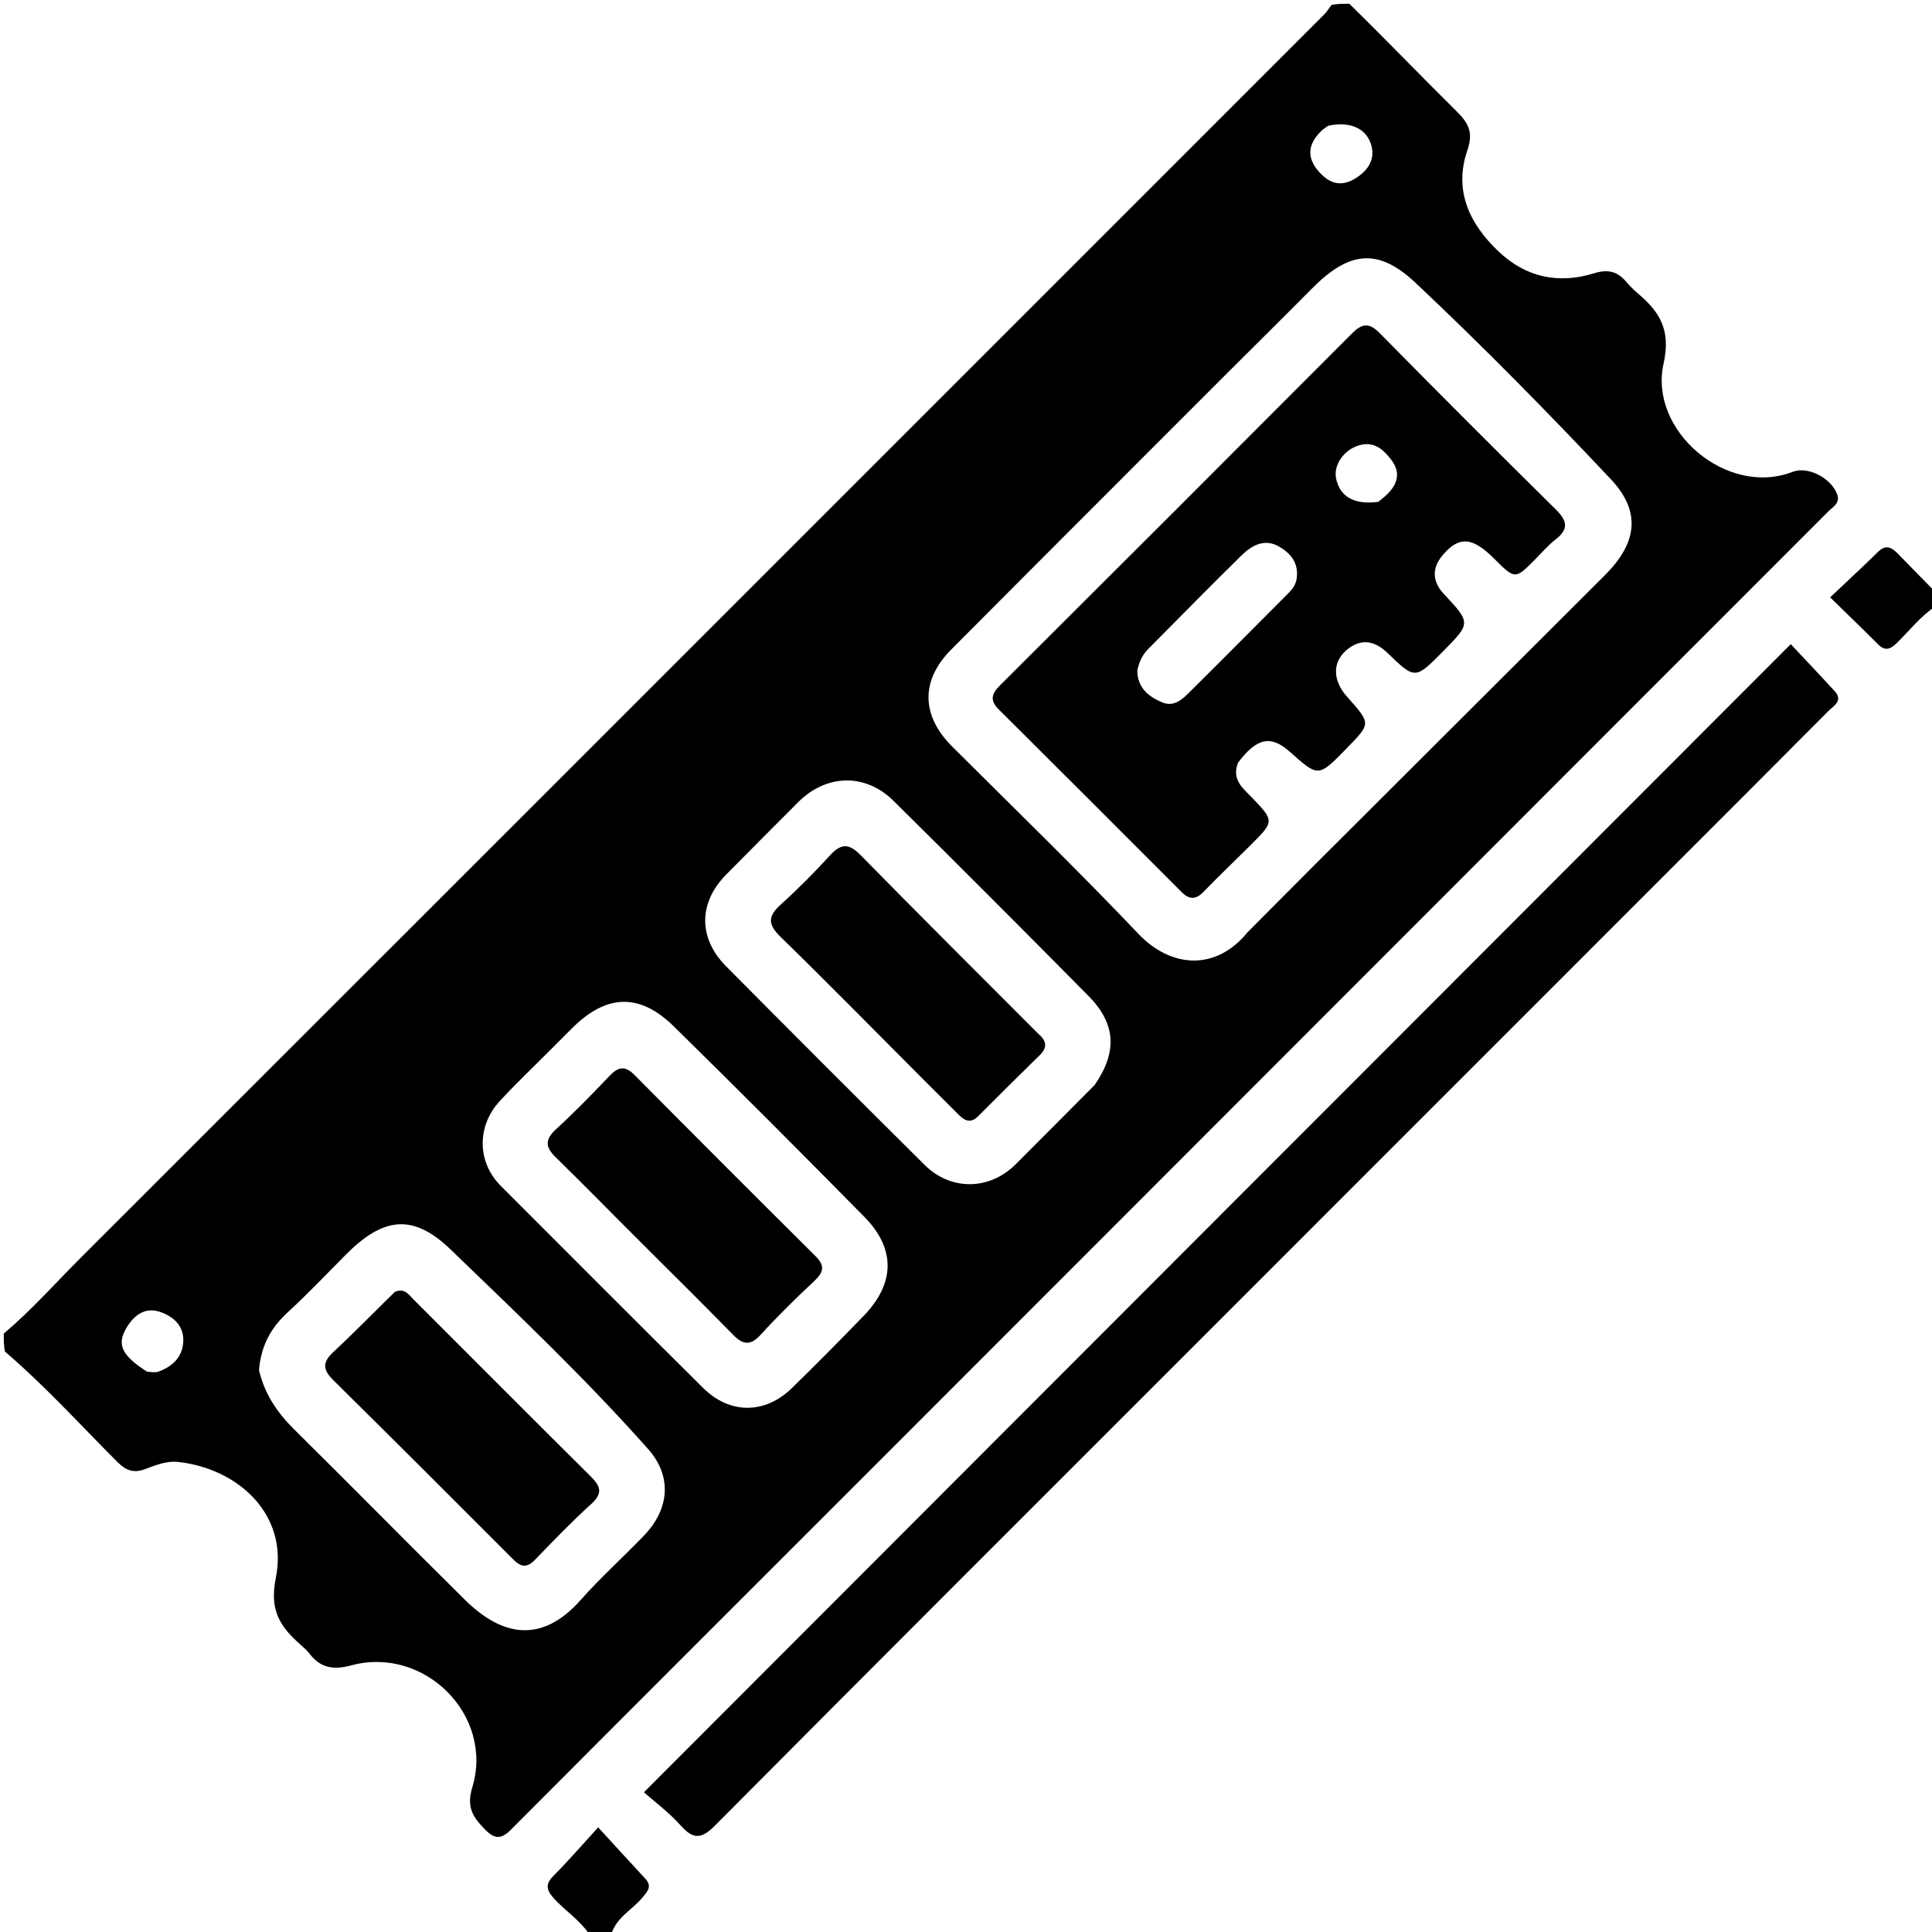<svg version="1.1" id="Layer_1" xmlns="http://www.w3.org/2000/svg" xmlns:xlink="http://www.w3.org/1999/xlink" x="0px" y="0px"
	 width="100%" viewBox="0 0 512 512" enable-background="new 0 0 512 512" xml:space="preserve">
<path fill="#000000" opacity="1" stroke="none" 
	d="
M1,353.417 
	C8.468,347.081 14.766,339.94 21.474,333.238 
	C108.797,245.99 196.068,158.689 283.354,71.403 
	C305.851,48.905 328.356,26.415 350.845,3.909 
	C351.543,3.211 352.102,2.375 352.863,1.302 
	C354.389,1 355.778,1 357.583,1 
	C367.31,10.509 376.518,20.121 385.988,29.468 
	C389.098,32.537 390.522,35.023 388.886,39.765 
	C385.23,50.366 389.302,59.203 397.086,66.602 
	C404.379,73.533 412.996,75.341 422.444,72.423 
	C426.009,71.322 428.541,71.854 430.87,74.57 
	C431.843,75.705 432.901,76.792 434.042,77.756 
	C439.871,82.683 442.853,87.419 440.855,96.407 
	C436.903,114.177 457.686,131.8 475.046,125.047 
	C479.17,123.443 485.327,126.769 486.863,130.989 
	C487.719,133.34 485.763,134.292 484.557,135.501 
	C467.615,152.494 450.625,169.439 433.663,186.412 
	C367.352,252.764 301.052,319.127 234.738,385.475 
	C201.639,418.591 168.489,451.657 135.454,484.836 
	C132.775,487.527 131.034,487.396 128.504,484.796 
	C125.365,481.573 123.552,478.991 125.165,473.67 
	C130.953,454.571 112.473,436.123 93.114,441.332 
	C88.51,442.572 85.05,442.135 82.113,438.342 
	C81.405,437.427 80.517,436.639 79.647,435.866 
	C74.306,431.124 71.323,426.87 73.096,418.138 
	C76.474,401.498 63.263,389.208 47.228,387.435 
	C44.197,387.1 41.304,388.249 38.554,389.298 
	C35.452,390.482 33.417,389.745 31.109,387.437 
	C21.337,377.664 12.052,367.391 1.293,358.162 
	C1,356.611 1,355.222 1,353.417 
M330.589,247.094 
	C336.7,240.951 342.794,234.791 348.926,228.669 
	C374.401,203.237 399.901,177.83 425.362,152.383 
	C433.854,143.896 434.998,135.608 426.889,126.998 
	C410.11,109.18 392.927,91.693 375.104,74.928 
	C365.003,65.426 357.322,66.694 347.54,76.604 
	C340.399,83.839 333.144,90.96 325.958,98.15 
	C301.336,122.785 276.69,147.394 252.126,172.086 
	C243.892,180.363 244.131,189.656 252.345,197.848 
	C268.86,214.318 285.613,230.565 301.677,247.465 
	C310.362,256.602 322.227,257.345 330.589,247.094 
M68.639,363.123 
	C70.085,369.298 73.395,374.29 77.888,378.735 
	C93.044,393.729 108.002,408.923 123.159,423.916 
	C133.02,433.671 143.537,435.73 153.941,423.947 
	C159.224,417.965 165.227,412.624 170.75,406.845 
	C177.473,399.811 178.115,391.174 171.75,384.004 
	C155.269,365.44 137.268,348.323 119.413,331.123 
	C109.334,321.414 101.429,322.588 91.482,332.664 
	C86.451,337.76 81.497,342.948 76.231,347.793 
	C71.862,351.811 69.176,356.509 68.639,363.123 
M290.099,287.531 
	C296.15,278.74 295.763,271.305 288.393,263.859 
	C271.281,246.57 254.102,229.346 236.805,212.243 
	C229.293,204.816 218.986,205.122 211.51,212.598 
	C205.148,218.959 198.805,225.339 192.479,231.736 
	C185.099,239.196 184.971,248.569 192.414,256.072 
	C209.895,273.694 227.445,291.247 245.058,308.737 
	C252.002,315.631 262.246,315.45 269.131,308.574 
	C275.967,301.746 282.788,294.903 290.099,287.531 
M145.793,278.305 
	C141.333,282.789 136.73,287.14 132.449,291.789 
	C126.301,298.464 126.449,307.986 132.671,314.224 
	C150.532,332.127 168.405,350.017 186.349,367.835 
	C193.4,374.836 202.739,374.814 209.88,367.839 
	C216.308,361.559 222.635,355.172 228.883,348.713 
	C237.219,340.096 237.409,330.949 229.045,322.46 
	C212.342,305.506 195.53,288.655 178.547,271.981 
	C169.463,263.062 160.669,263.447 151.592,272.503 
	C149.824,274.266 148.068,276.04 145.793,278.305 
M39.016,363.534 
	C40.012,363.539 41.109,363.82 41.986,363.499 
	C45.651,362.158 48.321,359.719 48.565,355.624 
	C48.824,351.284 45.827,348.799 42.295,347.629 
	C38.538,346.386 35.601,348.444 33.6,351.743 
	C30.897,356.199 32.079,359.138 39.016,363.534 
M351.973,33.335 
	C351.313,33.835 350.581,34.264 350.005,34.846 
	C346.532,38.352 346.347,41.815 349.392,45.352 
	C352.59,49.067 355.924,49.603 359.884,46.825 
	C363.008,44.632 364.599,41.629 363.187,37.817 
	C361.74,33.911 357.572,32.103 351.973,33.335 
z"/>
<path fill="#000000" opacity="1" stroke="none" 
	d="
M156.428,513 
	C153.769,508.782 149.606,506.348 146.575,502.855 
	C144.635,500.619 144.645,499.125 146.757,497.018 
	C150.493,493.29 153.939,489.27 158.52,484.265 
	C163.21,489.379 167.07,493.639 170.99,497.841 
	C172.935,499.926 171.578,501.251 170.227,502.894 
	C167.539,506.159 163.32,508.096 161.955,512.73 
	C160.286,513 158.571,513 156.428,513 
z"/>
<path fill="#000000" opacity="1" stroke="none" 
	d="
M513,160.6 
	C508.907,163.383 506.024,167.106 502.726,170.359 
	C501.061,172.001 499.631,172.694 497.699,170.751 
	C493.734,166.765 489.675,162.873 485.004,158.306 
	C489.543,154.01 493.682,150.202 497.686,146.257 
	C499.629,144.343 501.166,144.922 502.77,146.559 
	C506.024,149.881 509.28,153.2 512.768,156.76 
	C513,158.067 513,159.133 513,160.6 
z"/>
<path fill="#000000" opacity="1" stroke="none" 
	d="
M323.537,349.537 
	C278.645,394.438 233.956,439.041 189.443,483.821 
	C185.767,487.519 183.641,487.421 180.327,483.706 
	C177.27,480.278 173.489,477.495 170.642,474.974 
	C272.375,373.129 373.097,272.296 474.569,170.713 
	C478.288,174.684 482.295,178.881 486.205,183.167 
	C488.559,185.746 485.901,187.06 484.532,188.438 
	C470.327,202.74 456.063,216.984 441.811,231.24 
	C402.47,270.589 363.127,309.937 323.537,349.537 
z"/>
<path fill="#000000" opacity="1" stroke="none" 
	d="
M328.095,202.123 
	C326.327,206.667 329.414,208.904 331.794,211.38 
	C337.664,217.487 337.698,217.713 331.743,223.648 
	C327.496,227.882 323.142,232.012 318.969,236.317 
	C316.891,238.462 315.211,238.486 313.103,236.371 
	C296.984,220.204 280.827,204.075 264.644,187.973 
	C262.326,185.667 262.717,183.915 264.931,181.709 
	C296.088,150.656 327.202,119.559 358.257,88.404 
	C360.891,85.761 362.743,85.346 365.609,88.258 
	C381.038,103.936 396.587,119.497 412.241,134.95 
	C415.25,137.92 415.902,140.137 412.268,142.94 
	C410.304,144.455 408.661,146.392 406.902,148.167 
	C401.522,153.595 401.527,153.6 395.974,148.052 
	C390.154,142.238 386.634,142.011 382.288,147.168 
	C379.44,150.548 379.545,154.098 382.589,157.354 
	C389.844,165.114 389.844,165.114 382.337,172.701 
	C375.061,180.053 375.012,180.104 367.738,173.071 
	C364.556,169.994 361.119,169.12 357.495,171.76 
	C353.518,174.657 353.033,179.009 355.803,183.139 
	C356.265,183.827 356.828,184.452 357.379,185.076 
	C363.284,191.764 363.286,191.762 356.934,198.259 
	C356.817,198.379 356.703,198.5 356.587,198.619 
	C349.376,205.966 349.376,205.966 341.826,199.241 
	C336.801,194.766 333.099,195.466 328.095,202.123 
M301.404,177.681 
	C301.391,182.22 304.362,184.623 308.001,186.141 
	C311.374,187.549 313.659,184.985 315.75,182.917 
	C324.373,174.388 332.894,165.756 341.465,157.173 
	C342.662,155.974 343.51,154.747 343.687,152.905 
	C344.064,148.963 341.898,146.532 338.938,144.833 
	C335.137,142.651 331.768,144.492 329.075,147.134 
	C320.771,155.276 312.639,163.591 304.435,171.834 
	C302.996,173.28 301.97,174.954 301.404,177.681 
M365.256,132.998 
	C366.014,132.362 366.81,131.766 367.522,131.083 
	C370.372,128.353 371.287,125.261 368.729,121.9 
	C366.454,118.912 363.832,116.626 359.546,118.229 
	C355.881,119.6 353.324,123.432 354.097,126.916 
	C355.135,131.596 358.82,133.85 365.256,132.998 
z"/>
<path fill="#000000" opacity="1" stroke="none" 
	d="
M104.654,342.351 
	C107.232,341.248 108.292,343.075 109.527,344.308 
	C125.201,359.953 140.812,375.662 156.536,391.256 
	C159.142,393.84 159.844,395.707 156.721,398.538 
	C151.545,403.23 146.68,408.275 141.83,413.311 
	C139.714,415.507 138.147,415.408 136.035,413.289 
	C120.165,397.369 104.256,381.488 88.262,365.693 
	C85.511,362.975 85.453,360.983 88.332,358.307 
	C93.816,353.209 99.034,347.824 104.654,342.351 
z"/>
<path fill="#000000" opacity="1" stroke="none" 
	d="
M275.161,273.959 
	C277.544,275.998 277.507,277.72 275.524,279.654 
	C270.045,284.998 264.617,290.394 259.212,295.814 
	C257.304,297.727 255.727,297.104 254.103,295.463 
	C251.175,292.506 248.205,289.59 245.266,286.644 
	C232.451,273.803 219.739,260.855 206.76,248.181 
	C203.391,244.89 203.554,242.745 206.897,239.726 
	C211.463,235.604 215.812,231.214 219.967,226.677 
	C222.871,223.507 224.941,223.428 228.062,226.611 
	C243.559,242.418 259.271,258.014 275.161,273.959 
z"/>
<path fill="#000000" opacity="1" stroke="none" 
	d="
M168.298,327.702 
	C161.104,320.497 154.217,313.486 147.189,306.617 
	C144.438,303.928 144.449,301.909 147.369,299.239 
	C152.281,294.748 156.921,289.951 161.52,285.133 
	C163.79,282.754 165.592,282.294 168.134,284.859 
	C184.08,300.948 200.097,316.967 216.166,332.934 
	C218.729,335.481 218.216,337.217 215.778,339.497 
	C210.915,344.044 206.147,348.719 201.665,353.638 
	C198.977,356.586 197.024,356.536 194.316,353.769 
	C185.811,345.081 177.149,336.546 168.298,327.702 
z"/>
</svg>